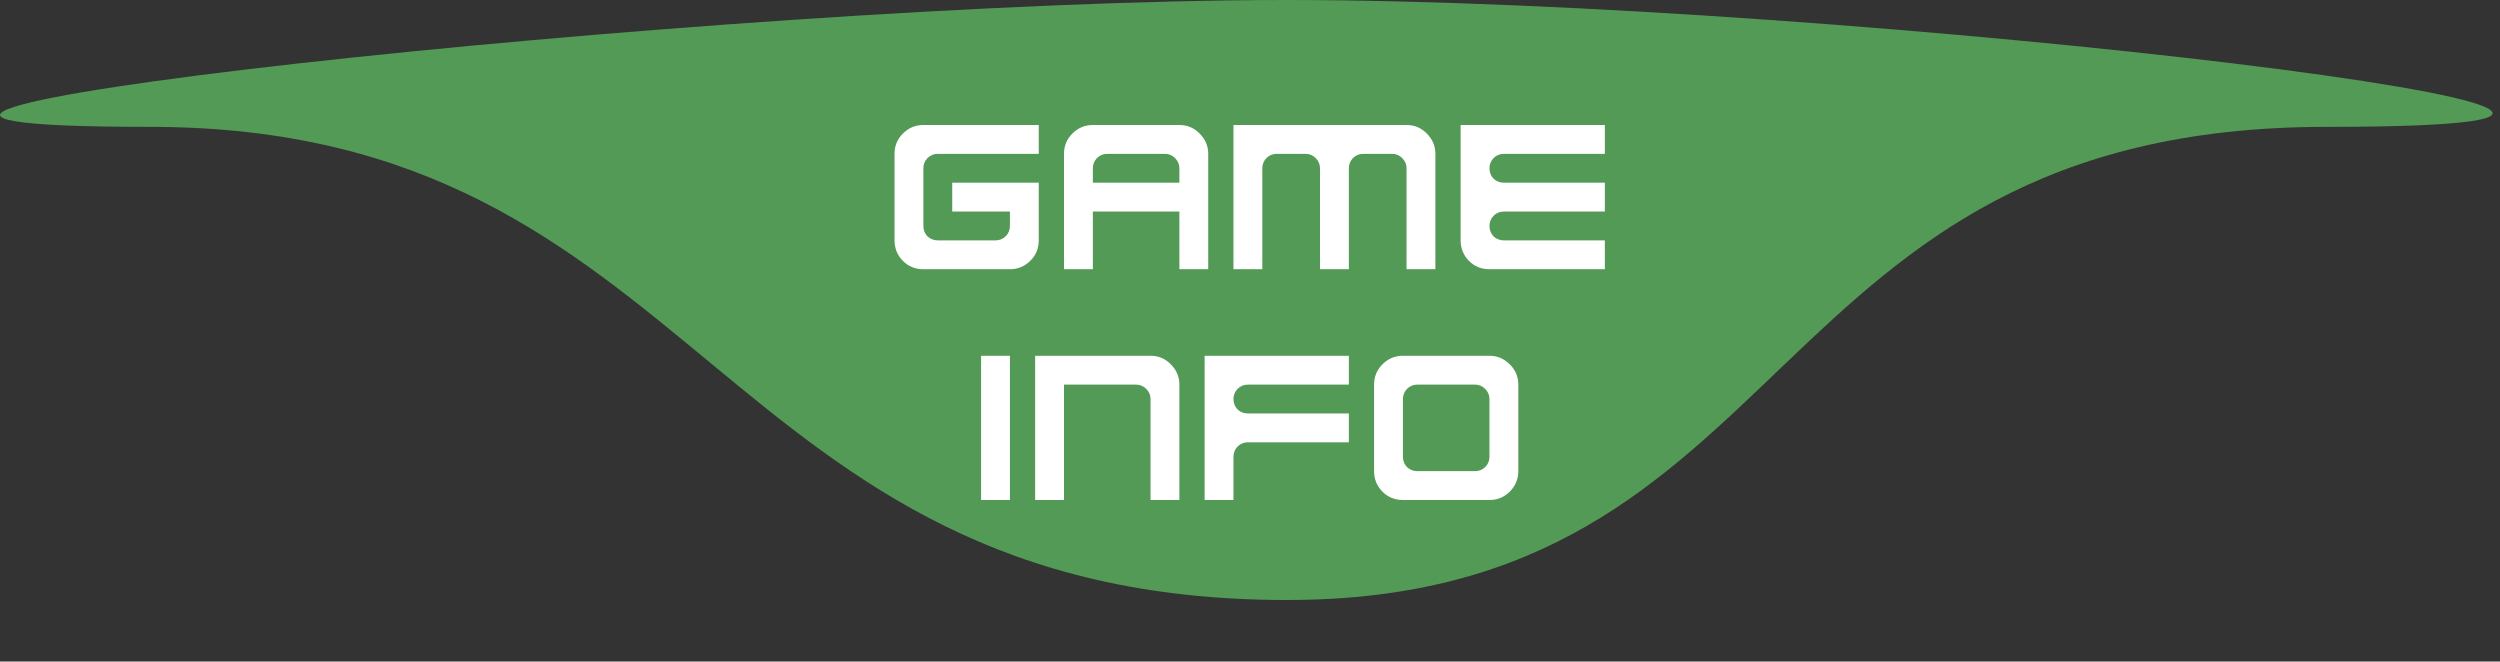 <svg width="325" height="86" viewBox="0 0 325 86" fill="none" xmlns="http://www.w3.org/2000/svg">
<rect x="0" y="0" width="325" height="86" fill="#333333" stroke="none"/>
<path d="M302.452 16.491C228 16.491 234.407 78 167.305 78C92.593 78 91.641 16.491 19.452 16.491C-52.736 16.491 93.905 0 167.305 0C240.704 0 376.904 16.491 302.452 16.491Z" fill="#529A56"/>
<path d="M120.04 35C118.985 35 118.096 34.639 117.374 33.916C116.651 33.174 116.29 32.285 116.29 31.25V20C116.29 18.965 116.651 18.086 117.374 17.363C118.116 16.621 119.005 16.25 120.04 16.25H135.04V20H121.915C121.388 20 120.938 20.186 120.567 20.557C120.216 20.928 120.04 21.367 120.04 21.875V29.375C120.04 29.902 120.216 30.352 120.567 30.723C120.938 31.074 121.388 31.25 121.915 31.25H129.415C129.923 31.25 130.362 31.074 130.733 30.723C131.104 30.352 131.29 29.902 131.29 29.375V27.5H123.79V23.75H135.04V31.25C135.04 32.305 134.669 33.193 133.927 33.916C133.184 34.639 132.305 35 131.29 35H120.04ZM153.32 23.75V21.875C153.32 21.367 153.134 20.928 152.763 20.557C152.392 20.186 151.953 20 151.445 20H143.945C143.418 20 142.968 20.186 142.597 20.557C142.246 20.928 142.07 21.367 142.07 21.875V23.75H153.32ZM138.32 35V20C138.32 18.965 138.681 18.086 139.404 17.363C140.146 16.621 141.035 16.25 142.07 16.25H153.32C154.355 16.25 155.234 16.621 155.957 17.363C156.699 18.105 157.07 18.984 157.07 20V35H153.32V27.5H142.07V35H138.32ZM160.35 35V16.25H182.85C183.885 16.25 184.764 16.621 185.487 17.363C186.229 18.105 186.6 18.984 186.6 20V35H182.85V21.875C182.85 21.367 182.664 20.928 182.293 20.557C181.922 20.186 181.483 20 180.975 20H177.225C176.698 20 176.248 20.186 175.877 20.557C175.526 20.928 175.35 21.367 175.35 21.875V35H171.6V21.875C171.6 21.367 171.414 20.928 171.043 20.557C170.672 20.186 170.233 20 169.725 20H165.975C165.448 20 164.998 20.186 164.627 20.557C164.276 20.928 164.1 21.367 164.1 21.875V35H160.35ZM193.63 35C192.575 35 191.687 34.639 190.964 33.916C190.241 33.174 189.88 32.285 189.88 31.25V16.25H208.63V20H195.505C194.978 20 194.529 20.186 194.157 20.557C193.806 20.928 193.63 21.367 193.63 21.875C193.63 22.402 193.806 22.852 194.157 23.223C194.529 23.574 194.978 23.75 195.505 23.75H208.63V27.5H195.505C194.978 27.5 194.529 27.686 194.157 28.057C193.806 28.428 193.63 28.867 193.63 29.375C193.63 29.902 193.806 30.352 194.157 30.723C194.529 31.074 194.978 31.25 195.505 31.25H208.63V35H193.63ZM127.54 65V46.25H131.29V65H127.54ZM134.57 65V46.25H149.57C150.605 46.25 151.484 46.621 152.207 47.363C152.949 48.105 153.32 48.984 153.32 50V65H149.57V51.875C149.57 51.367 149.384 50.928 149.013 50.557C148.642 50.185 148.203 50 147.695 50H138.32V65H134.57ZM156.6 65V46.25H175.35V50H162.225C161.698 50 161.248 50.185 160.877 50.557C160.526 50.928 160.35 51.367 160.35 51.875C160.35 52.402 160.526 52.852 160.877 53.223C161.248 53.574 161.698 53.75 162.225 53.75H175.35V57.5H162.225C161.698 57.5 161.248 57.685 160.877 58.057C160.526 58.428 160.35 58.867 160.35 59.375V65H156.6ZM191.755 61.25C192.263 61.25 192.702 61.074 193.073 60.723C193.445 60.352 193.63 59.902 193.63 59.375V51.875C193.63 51.367 193.445 50.928 193.073 50.557C192.702 50.185 192.263 50 191.755 50H184.255C183.728 50 183.279 50.185 182.907 50.557C182.556 50.928 182.38 51.367 182.38 51.875V59.375C182.38 59.902 182.556 60.352 182.907 60.723C183.279 61.074 183.728 61.25 184.255 61.25H191.755ZM182.38 65C181.325 65 180.437 64.639 179.714 63.916C178.991 63.174 178.63 62.285 178.63 61.25V50C178.63 48.965 178.991 48.086 179.714 47.363C180.456 46.621 181.345 46.25 182.38 46.25H193.63C194.646 46.25 195.525 46.621 196.267 47.363C197.009 48.086 197.38 48.965 197.38 50V61.25C197.38 62.285 197.009 63.174 196.267 63.916C195.544 64.639 194.665 65 193.63 65H182.38Z" fill="white"/>
</svg>
